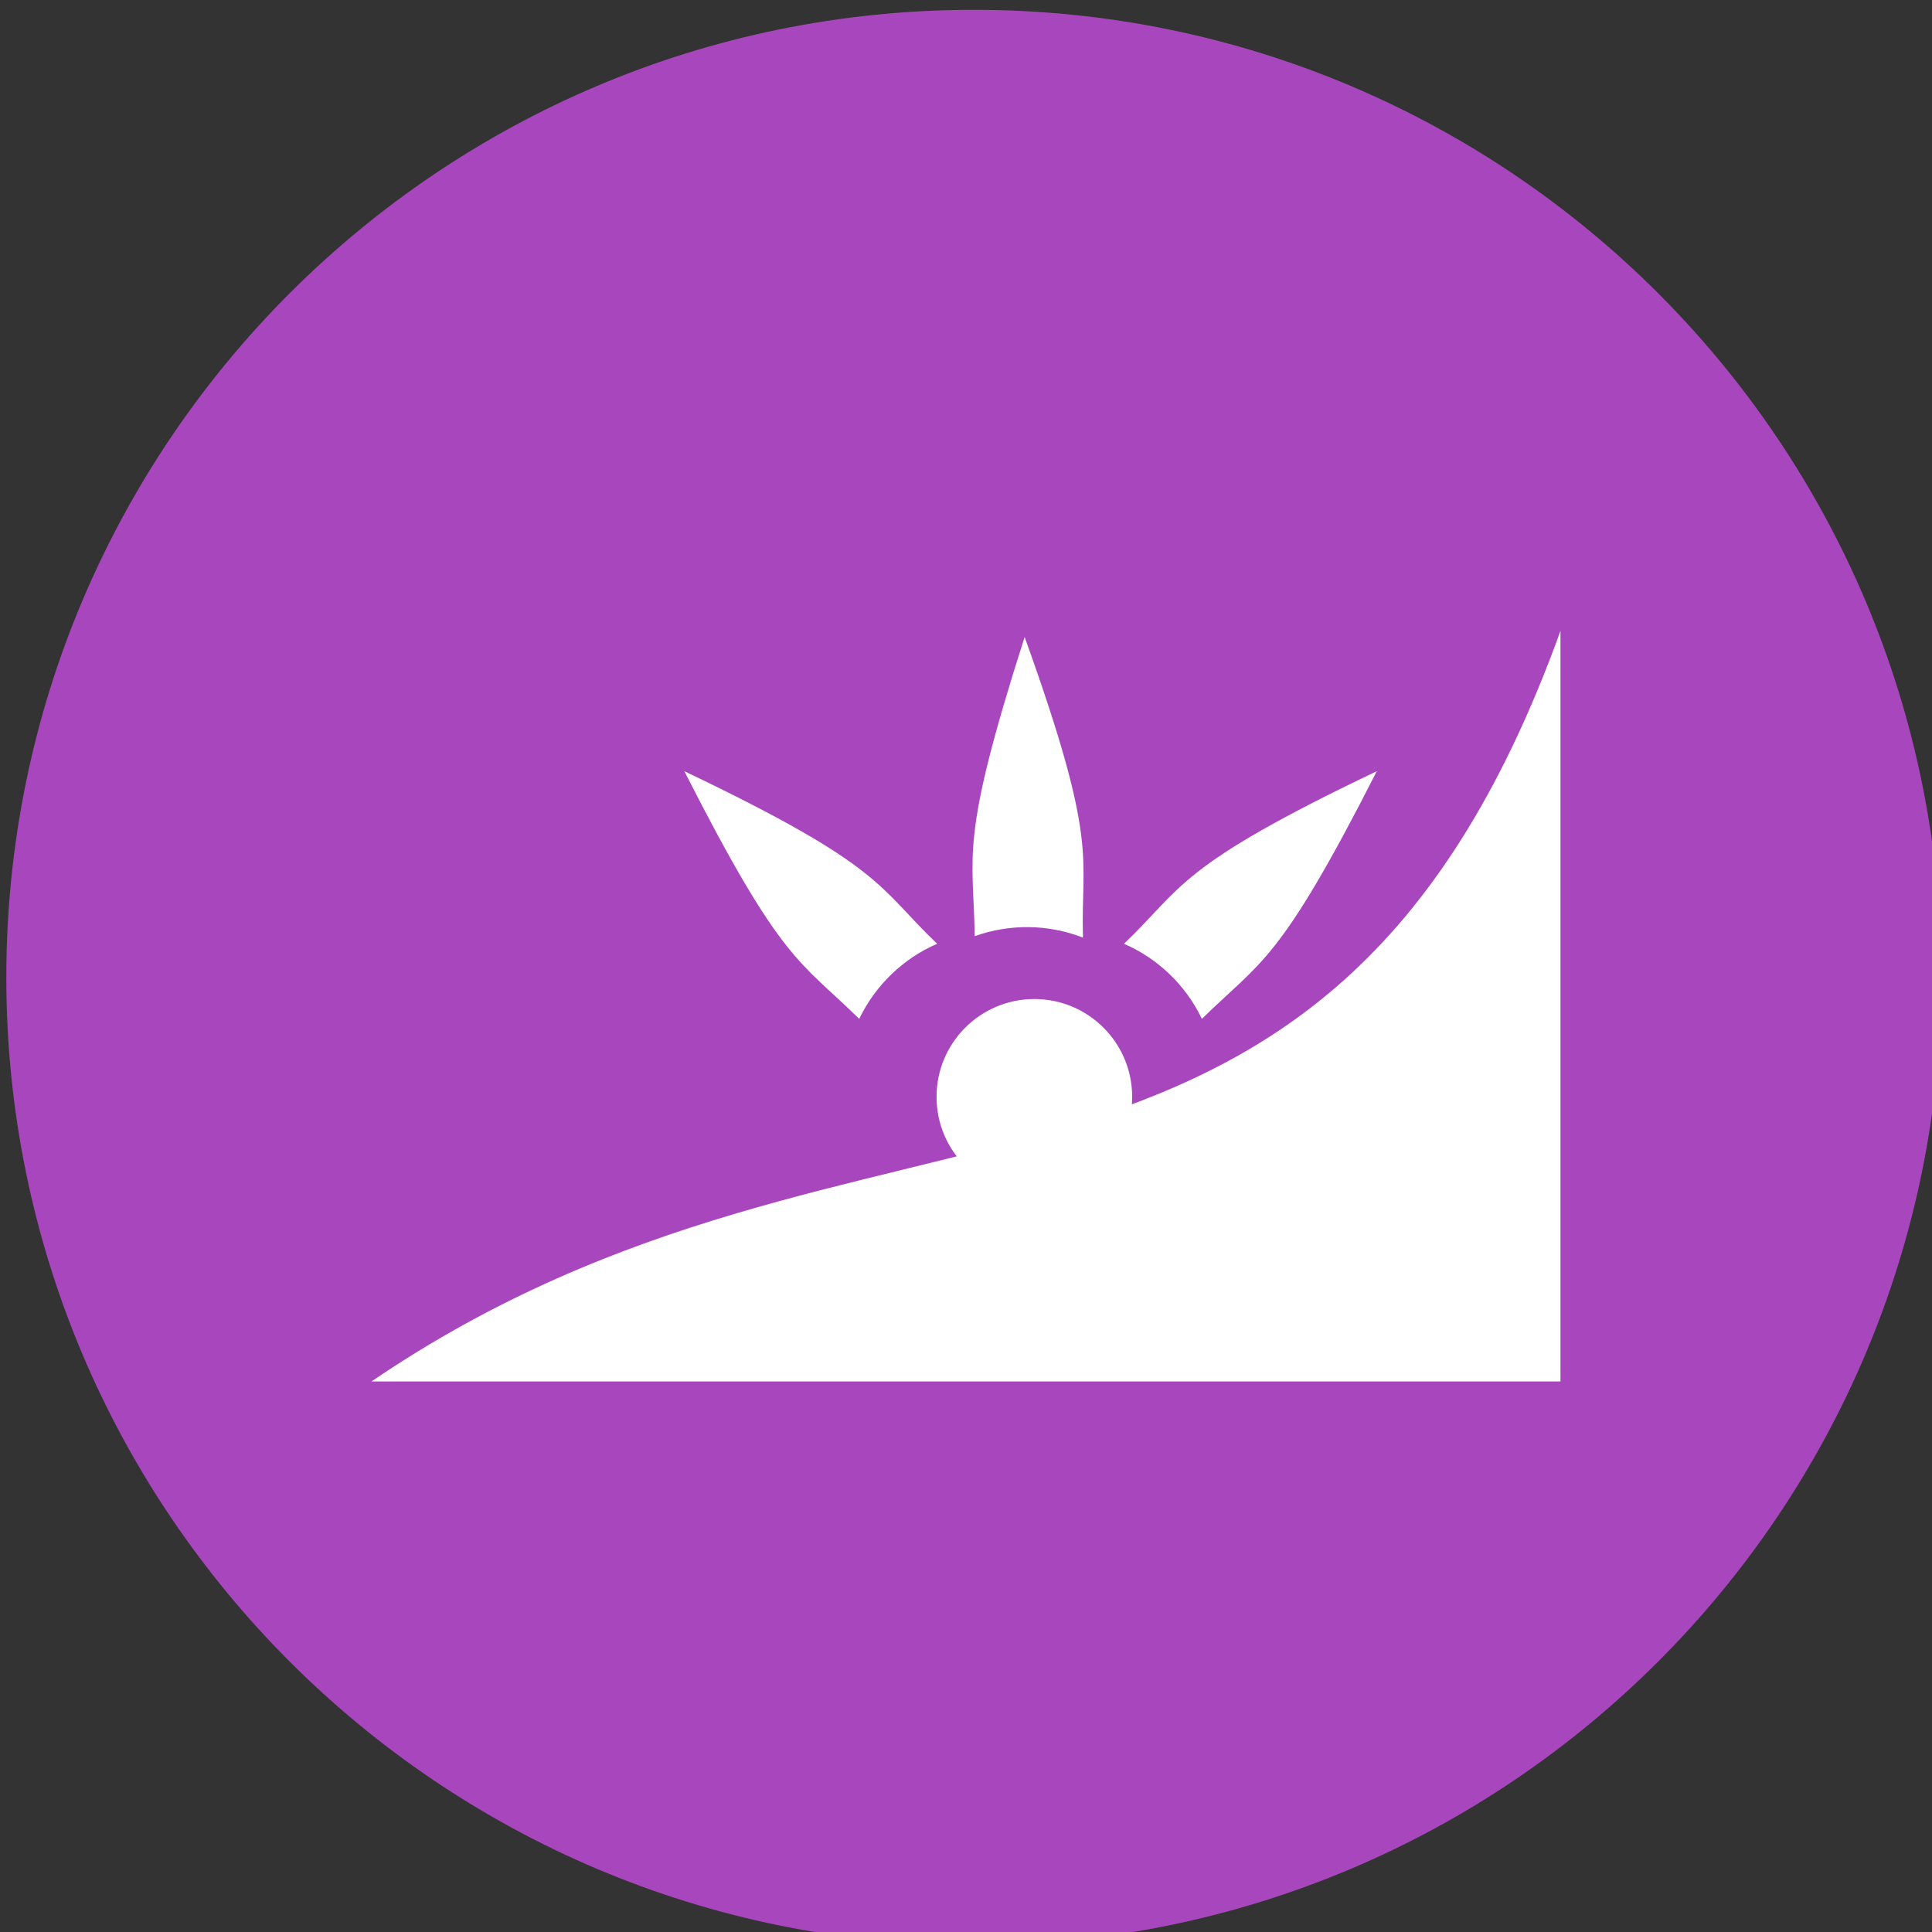 <?xml version="1.0" encoding="UTF-8" standalone="no"?>
<!-- Created with Inkscape (http://www.inkscape.org/) -->

<svg
   xmlns:dc="http://purl.org/dc/elements/1.1/"
   xmlns:cc="http://creativecommons.org/ns#"
   xmlns:rdf="http://www.w3.org/1999/02/22-rdf-syntax-ns#"
   xmlns:svg="http://www.w3.org/2000/svg"
   xmlns="http://www.w3.org/2000/svg"
   xmlns:sodipodi="http://sodipodi.sourceforge.net/DTD/sodipodi-0.dtd"
   xmlns:inkscape="http://www.inkscape.org/namespaces/inkscape"
   width="30"
   height="30"
   id="svg3316"
   version="1.1"
   inkscape:version="0.48.4 r9939"
   sodipodi:docname="AVG.svg">
  <rect width="100%" height="100%" fill="#333333" stroke="none"/>
  <defs
     id="defs3318" />
  <sodipodi:namedview
     id="base"
     pagecolor="#ffffff"
     bordercolor="#666666"
     borderopacity="1.0"
     inkscape:pageopacity="0.0"
     inkscape:pageshadow="2"
     inkscape:zoom="0.7"
     inkscape:cx="-23.306026"
     inkscape:cy="-5.6917796"
     inkscape:document-units="px"
     inkscape:current-layer="layer1"
     showgrid="false"
     fit-margin-top="0"
     fit-margin-left="0"
     fit-margin-right="0"
     fit-margin-bottom="0"
     inkscape:window-width="942"
     inkscape:window-height="985"
     inkscape:window-x="960"
     inkscape:window-y="0"
     inkscape:window-maximized="0" />
  <g
     inkscape:label="Layer 1"
     inkscape:groupmode="layer"
     id="layer1"
     transform="translate(-788.549,-496.67)">
    <path
       transform="matrix(0.222,0,0,0.222,729.668,405.599)"
       sodipodi:type="arc"
       style="fill:#a846bd;fill-opacity:1;fill-rule:evenodd;stroke:none"
       id="path2985-9-1-2"
       sodipodi:cx="333.35034"
       sodipodi:cy="478.59555"
       sodipodi:rx="67.680222"
       sodipodi:ry="67.680222"
       d="m 401.031,478.596 c 0,37.379 -30.301,67.68 -67.68,67.68 -37.379,0 -67.68,-30.301 -67.68,-67.68 0,-37.379 30.301,-67.68 67.68,-67.68 37.379,0 67.68,30.301 67.68,67.68 z"
       inkscape:export-filename="C:\Users\daninux\Iconos Boubeta\maximo 16x16 px.png"
       inkscape:export-xdpi="150.27"
       inkscape:export-ydpi="150.27" />
    <path
       sodipodi:nodetypes="cccc"
       inkscape:connector-curvature="0"
       id="rect3861"
       d="m 812.78,506.466 0,11.655 -18.463,0 c 7.766,-5.283 14.747,-1.358 18.463,-11.655 z"
       style="fill:#ffffff;fill-opacity:1;stroke:none" />
    <path
       transform="matrix(0.097,0,0,0.097,788.002,486.728)"
       d="m 186.878,278.08 c 0,8.647 -7.01,15.657 -15.657,15.657 -8.647,0 -15.657,-7.01 -15.657,-15.657 0,-8.647 7.01,-15.657 15.657,-15.657 8.647,0 15.657,7.01 15.657,15.657 z"
       sodipodi:ry="15.657365"
       sodipodi:rx="15.657365"
       sodipodi:cy="278.08026"
       sodipodi:cx="171.22086"
       id="path3882"
       style="fill:#ffffff;fill-opacity:1;stroke:none"
       sodipodi:type="arc" />
    <path
       id="path3770-4-7"
       d="m 804.459,506.563 c -1.022,3.194 -0.793,3.342 -0.775,4.644 0.547,-0.196 1.147,-0.186 1.681,0.022 -0.036,-1.283 0.262,-1.424 -0.905,-4.666 z"
       style="fill:#ffffff;fill-opacity:1;stroke:none"
       inkscape:connector-curvature="0" />
    <path
       id="path3768-5-1"
       d="m 809.928,508.645 c -1.52,2.989 -1.787,2.933 -2.716,3.846 -0.251,-0.524 -0.685,-0.939 -1.21,-1.166 0.928,-0.887 0.816,-1.196 3.926,-2.68 z"
       style="fill:#ffffff;fill-opacity:1;stroke:none"
       inkscape:connector-curvature="0" />
    <path
       id="path4150-1-5-1"
       d="m 799.175,508.645 c 1.52,2.989 1.787,2.933 2.716,3.846 0.251,-0.524 0.685,-0.939 1.21,-1.166 -0.928,-0.887 -0.816,-1.196 -3.926,-2.68 z"
       style="fill:#ffffff;fill-opacity:1;stroke:none"
       inkscape:connector-curvature="0" />
  </g>
</svg>
